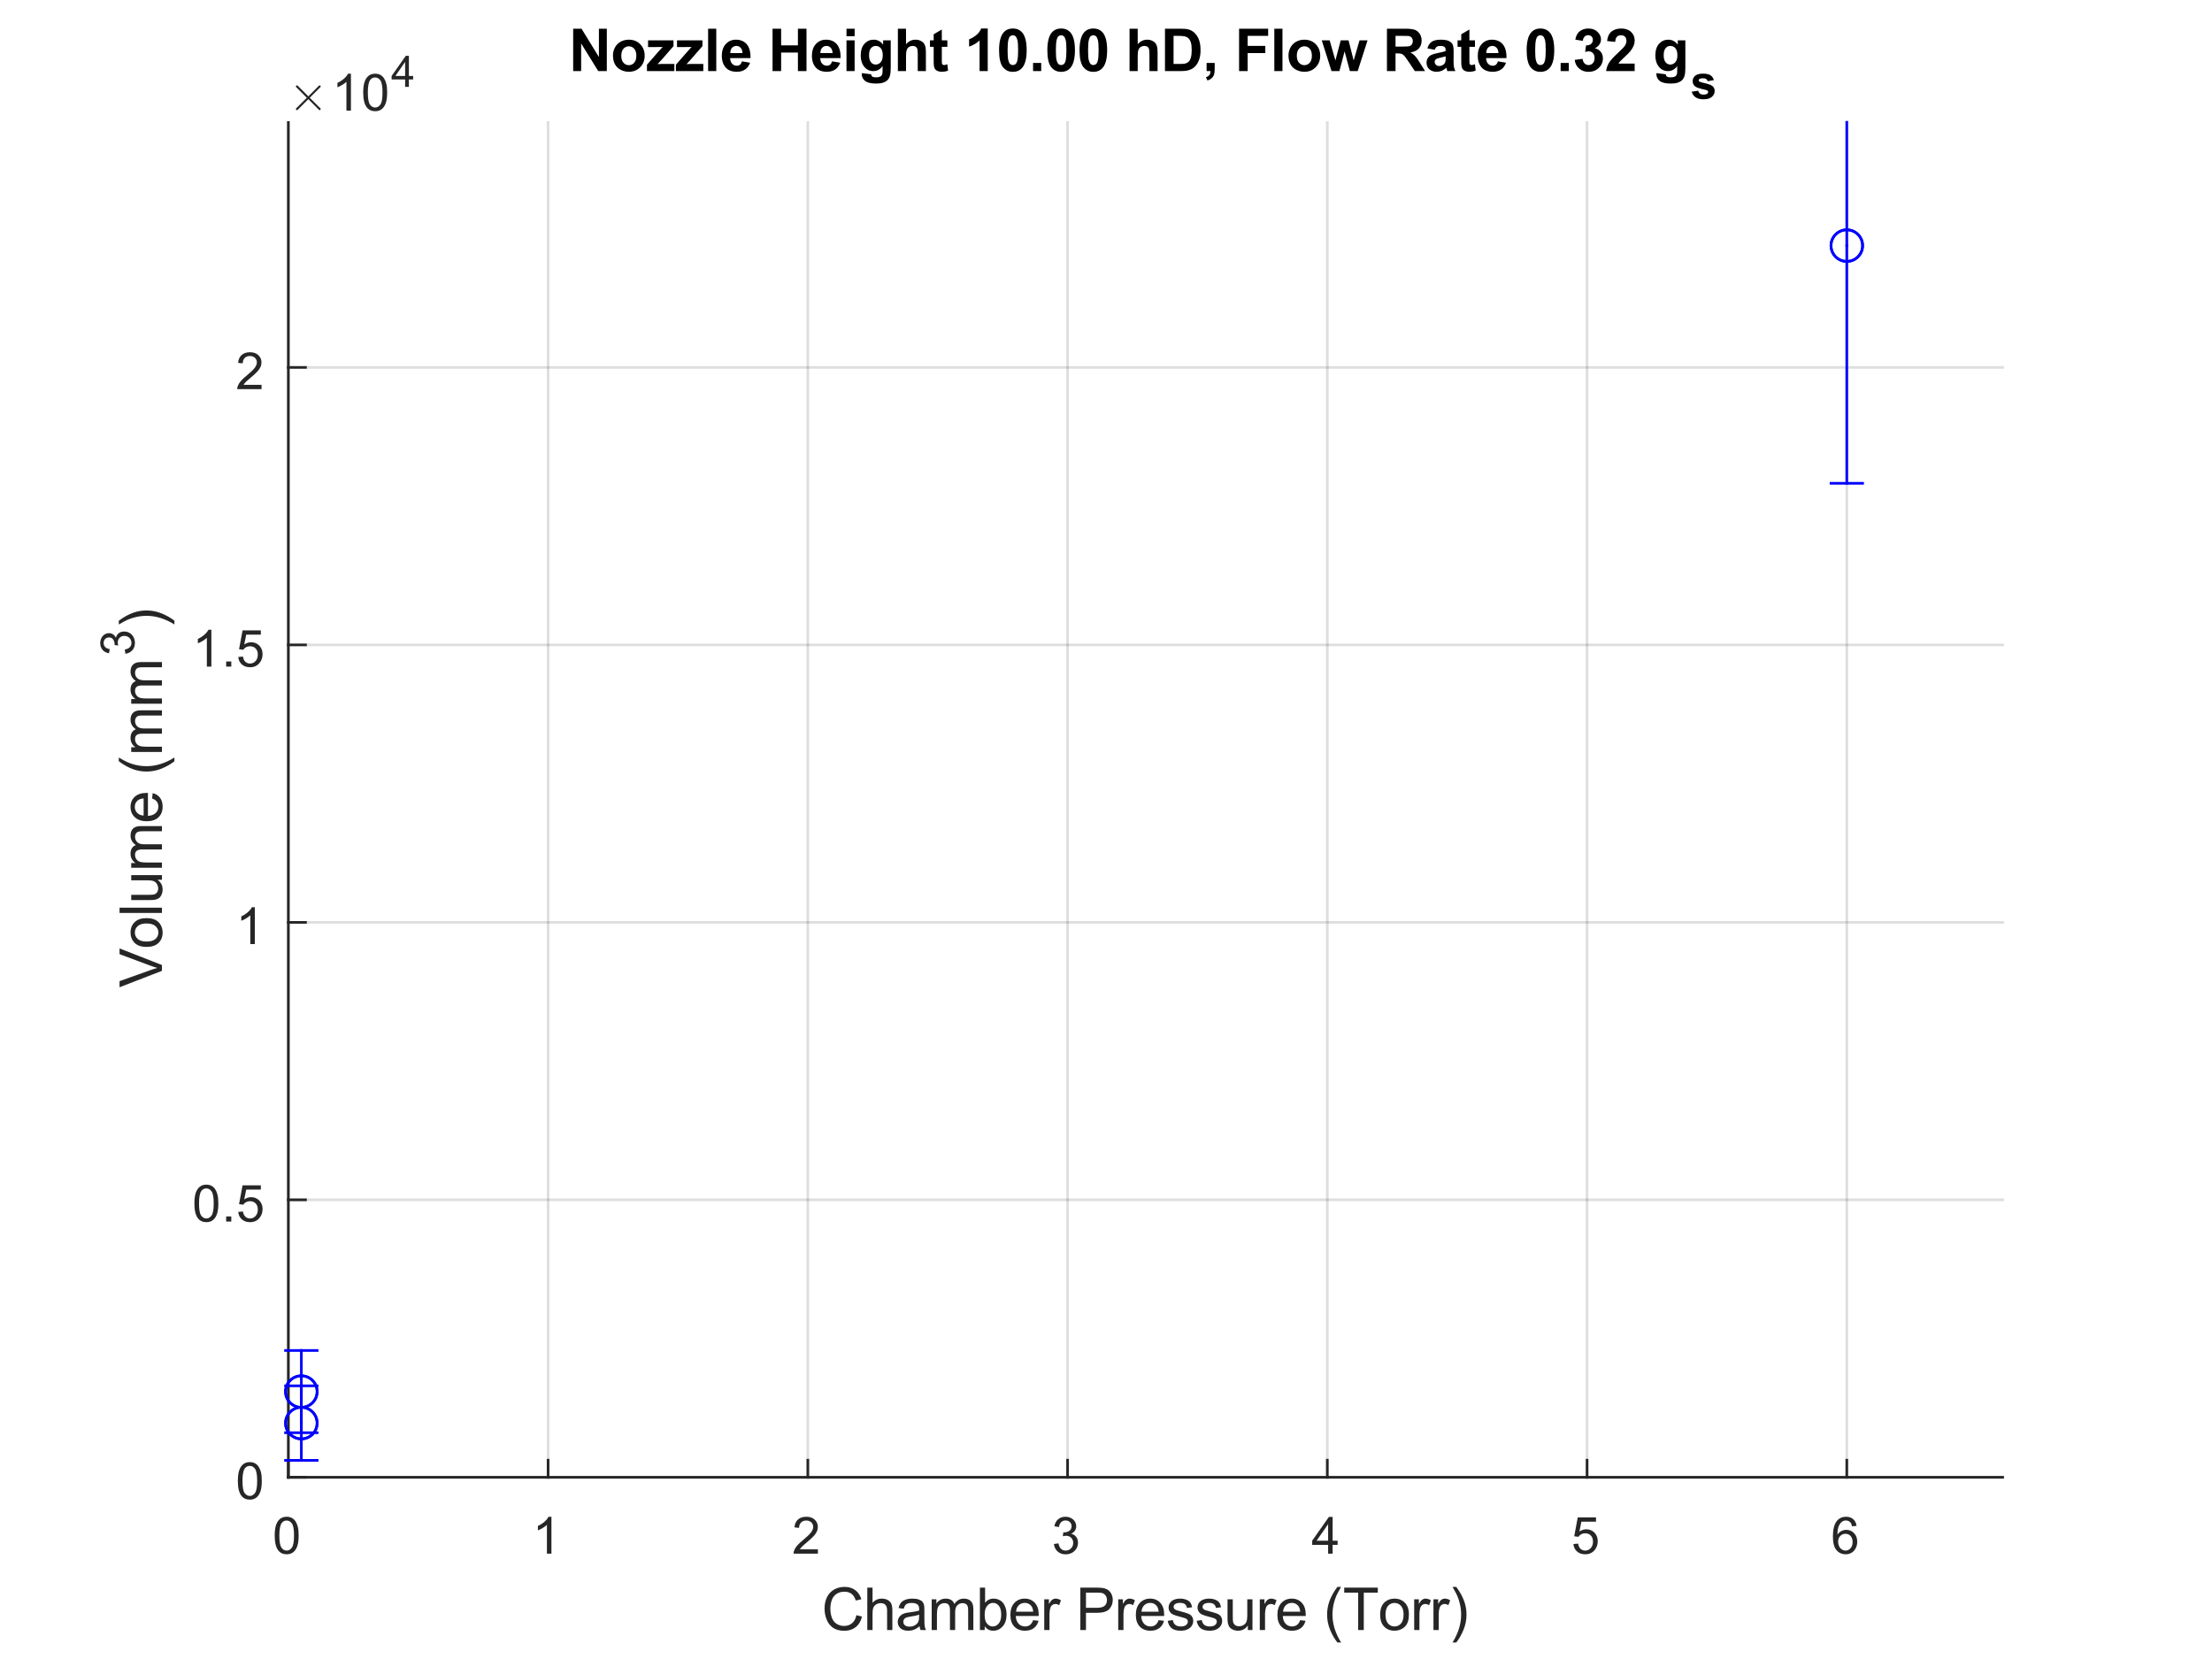 <?xml version="1.0"?>
<!DOCTYPE svg PUBLIC '-//W3C//DTD SVG 1.0//EN'
          'http://www.w3.org/TR/2001/REC-SVG-20010904/DTD/svg10.dtd'>
<svg xmlns:xlink="http://www.w3.org/1999/xlink" style="fill-opacity:1; color-rendering:auto; color-interpolation:auto; text-rendering:auto; stroke:black; stroke-linecap:square; stroke-miterlimit:10; shape-rendering:auto; stroke-opacity:1; fill:black; stroke-dasharray:none; font-weight:normal; stroke-width:1; font-family:'Dialog'; font-style:normal; stroke-linejoin:miter; font-size:12px; stroke-dashoffset:0; image-rendering:auto;" width="560" height="420" xmlns="http://www.w3.org/2000/svg"
><rect width="100%" height="100%" fill="#808080" stroke="none"/><!--Generated by the Batik Graphics2D SVG Generator--><defs id="genericDefs"
  /><g
  ><defs id="defs1"
    ><clipPath clipPathUnits="userSpaceOnUse" id="clipPath1"
      ><path d="M0 0 L560 0 L560 420 L0 420 L0 0 Z"
      /></clipPath
    ></defs
    ><g style="fill:white; stroke:white;"
    ><rect x="0" y="0" width="560" style="clip-path:url(#clipPath1); stroke:none;" height="420"
    /></g
    ><g style="fill:white; text-rendering:optimizeSpeed; color-rendering:optimizeSpeed; image-rendering:optimizeSpeed; shape-rendering:crispEdges; stroke:white; color-interpolation:sRGB;"
    ><rect x="0" width="560" height="420" y="0" style="stroke:none;"
      /><path style="stroke:none;" d="M73 374 L507 374 L507 31 L73 31 Z"
    /></g
    ><g style="stroke-linecap:butt; fill-opacity:0.149; fill:rgb(38,38,38); text-rendering:geometricPrecision; image-rendering:optimizeQuality; color-rendering:optimizeQuality; stroke-linejoin:round; stroke:rgb(38,38,38); color-interpolation:linearRGB; stroke-width:0.667; stroke-opacity:0.149;"
    ><line y2="31" style="fill:none;" x1="73" x2="73" y1="374"
      /><line y2="31" style="fill:none;" x1="138.758" x2="138.758" y1="374"
      /><line y2="31" style="fill:none;" x1="204.515" x2="204.515" y1="374"
      /><line y2="31" style="fill:none;" x1="270.273" x2="270.273" y1="374"
      /><line y2="31" style="fill:none;" x1="336.03" x2="336.03" y1="374"
      /><line y2="31" style="fill:none;" x1="401.788" x2="401.788" y1="374"
      /><line y2="31" style="fill:none;" x1="467.545" x2="467.545" y1="374"
      /><line y2="374" style="fill:none;" x1="507" x2="73" y1="374"
      /><line y2="303.755" style="fill:none;" x1="507" x2="73" y1="303.755"
      /><line y2="233.511" style="fill:none;" x1="507" x2="73" y1="233.511"
      /><line y2="163.266" style="fill:none;" x1="507" x2="73" y1="163.266"
      /><line y2="93.021" style="fill:none;" x1="507" x2="73" y1="93.021"
      /><line x1="73" x2="507" y1="374" style="stroke-linecap:square; fill-opacity:1; fill:none; stroke-opacity:1;" y2="374"
      /><line x1="73" x2="73" y1="374" style="stroke-linecap:square; fill-opacity:1; fill:none; stroke-opacity:1;" y2="369.66"
      /><line x1="138.758" x2="138.758" y1="374" style="stroke-linecap:square; fill-opacity:1; fill:none; stroke-opacity:1;" y2="369.66"
      /><line x1="204.515" x2="204.515" y1="374" style="stroke-linecap:square; fill-opacity:1; fill:none; stroke-opacity:1;" y2="369.66"
      /><line x1="270.273" x2="270.273" y1="374" style="stroke-linecap:square; fill-opacity:1; fill:none; stroke-opacity:1;" y2="369.66"
      /><line x1="336.03" x2="336.03" y1="374" style="stroke-linecap:square; fill-opacity:1; fill:none; stroke-opacity:1;" y2="369.66"
      /><line x1="401.788" x2="401.788" y1="374" style="stroke-linecap:square; fill-opacity:1; fill:none; stroke-opacity:1;" y2="369.66"
      /><line x1="467.545" x2="467.545" y1="374" style="stroke-linecap:square; fill-opacity:1; fill:none; stroke-opacity:1;" y2="369.66"
    /></g
    ><g transform="translate(73,379.333)" style="font-size:13.333px; fill:rgb(38,38,38); text-rendering:geometricPrecision; color-rendering:optimizeQuality; image-rendering:optimizeQuality; stroke:rgb(38,38,38); color-interpolation:linearRGB;"
    ><path style="stroke:none;" d="M-3.453 9.406 Q-3.453 7.766 -3.117 6.758 Q-2.781 5.75 -2.109 5.203 Q-1.438 4.656 -0.422 4.656 Q0.328 4.656 0.891 4.961 Q1.453 5.266 1.82 5.828 Q2.188 6.391 2.398 7.211 Q2.609 8.031 2.609 9.406 Q2.609 11.047 2.273 12.055 Q1.938 13.062 1.266 13.609 Q0.594 14.156 -0.422 14.156 Q-1.766 14.156 -2.547 13.188 Q-3.453 12.031 -3.453 9.406 ZM-2.281 9.406 Q-2.281 11.703 -1.75 12.461 Q-1.219 13.219 -0.422 13.219 Q0.359 13.219 0.898 12.461 Q1.438 11.703 1.438 9.406 Q1.438 7.109 0.898 6.359 Q0.359 5.609 -0.438 5.609 Q-1.219 5.609 -1.703 6.266 Q-2.281 7.125 -2.281 9.406 Z"
    /></g
    ><g transform="translate(138.758,379.333)" style="font-size:13.333px; fill:rgb(38,38,38); text-rendering:geometricPrecision; color-rendering:optimizeQuality; image-rendering:optimizeQuality; stroke:rgb(38,38,38); color-interpolation:linearRGB;"
    ><path style="stroke:none;" d="M0.844 14 L-0.297 14 L-0.297 6.719 Q-0.719 7.109 -1.383 7.508 Q-2.047 7.906 -2.578 8.094 L-2.578 6.984 Q-1.625 6.547 -0.906 5.906 Q-0.188 5.266 0.109 4.656 L0.844 4.656 L0.844 14 Z"
    /></g
    ><g transform="translate(204.515,379.333)" style="font-size:13.333px; fill:rgb(38,38,38); text-rendering:geometricPrecision; color-rendering:optimizeQuality; image-rendering:optimizeQuality; stroke:rgb(38,38,38); color-interpolation:linearRGB;"
    ><path style="stroke:none;" d="M2.547 12.906 L2.547 14 L-3.609 14 Q-3.625 13.594 -3.469 13.203 Q-3.234 12.578 -2.719 11.969 Q-2.203 11.359 -1.219 10.562 Q0.297 9.312 0.828 8.586 Q1.359 7.859 1.359 7.219 Q1.359 6.531 0.875 6.07 Q0.391 5.609 -0.391 5.609 Q-1.219 5.609 -1.711 6.102 Q-2.203 6.594 -2.219 7.469 L-3.391 7.344 Q-3.266 6.031 -2.484 5.344 Q-1.703 4.656 -0.375 4.656 Q0.969 4.656 1.75 5.398 Q2.531 6.141 2.531 7.234 Q2.531 7.797 2.305 8.336 Q2.078 8.875 1.547 9.477 Q1.016 10.078 -0.219 11.109 Q-1.25 11.969 -1.539 12.281 Q-1.828 12.594 -2.016 12.906 L2.547 12.906 Z"
    /></g
    ><g transform="translate(270.273,379.333)" style="font-size:13.333px; fill:rgb(38,38,38); text-rendering:geometricPrecision; color-rendering:optimizeQuality; image-rendering:optimizeQuality; stroke:rgb(38,38,38); color-interpolation:linearRGB;"
    ><path style="stroke:none;" d="M-3.453 11.547 L-2.312 11.391 Q-2.109 12.359 -1.641 12.789 Q-1.172 13.219 -0.484 13.219 Q0.312 13.219 0.867 12.664 Q1.422 12.109 1.422 11.281 Q1.422 10.484 0.914 9.977 Q0.406 9.469 -0.391 9.469 Q-0.719 9.469 -1.203 9.594 L-1.078 8.594 Q-0.953 8.609 -0.891 8.609 Q-0.156 8.609 0.43 8.227 Q1.016 7.844 1.016 7.047 Q1.016 6.422 0.586 6.008 Q0.156 5.594 -0.516 5.594 Q-1.188 5.594 -1.625 6.016 Q-2.062 6.438 -2.203 7.266 L-3.344 7.062 Q-3.125 5.922 -2.383 5.289 Q-1.641 4.656 -0.547 4.656 Q0.219 4.656 0.859 4.984 Q1.5 5.312 1.844 5.875 Q2.188 6.438 2.188 7.078 Q2.188 7.672 1.859 8.172 Q1.531 8.672 0.906 8.953 Q1.719 9.156 2.18 9.75 Q2.641 10.344 2.641 11.25 Q2.641 12.469 1.75 13.32 Q0.859 14.172 -0.5 14.172 Q-1.719 14.172 -2.531 13.438 Q-3.344 12.703 -3.453 11.547 Z"
    /></g
    ><g transform="translate(336.03,379.333)" style="font-size:13.333px; fill:rgb(38,38,38); text-rendering:geometricPrecision; color-rendering:optimizeQuality; image-rendering:optimizeQuality; stroke:rgb(38,38,38); color-interpolation:linearRGB;"
    ><path style="stroke:none;" d="M0.203 14 L0.203 11.766 L-3.828 11.766 L-3.828 10.719 L0.406 4.688 L1.344 4.688 L1.344 10.719 L2.609 10.719 L2.609 11.766 L1.344 11.766 L1.344 14 L0.203 14 ZM0.203 10.719 L0.203 6.531 L-2.719 10.719 L0.203 10.719 Z"
    /></g
    ><g transform="translate(401.788,379.333)" style="font-size:13.333px; fill:rgb(38,38,38); text-rendering:geometricPrecision; color-rendering:optimizeQuality; image-rendering:optimizeQuality; stroke:rgb(38,38,38); color-interpolation:linearRGB;"
    ><path style="stroke:none;" d="M-3.453 11.562 L-2.266 11.453 Q-2.125 12.344 -1.641 12.781 Q-1.156 13.219 -0.469 13.219 Q0.359 13.219 0.93 12.594 Q1.5 11.969 1.5 10.953 Q1.5 9.969 0.953 9.406 Q0.406 8.844 -0.484 8.844 Q-1.047 8.844 -1.492 9.094 Q-1.938 9.344 -2.188 9.734 L-3.25 9.594 L-2.359 4.828 L2.266 4.828 L2.266 5.906 L-1.438 5.906 L-1.938 8.406 Q-1.109 7.828 -0.188 7.828 Q1.031 7.828 1.867 8.672 Q2.703 9.516 2.703 10.844 Q2.703 12.109 1.969 13.031 Q1.078 14.156 -0.469 14.156 Q-1.734 14.156 -2.539 13.445 Q-3.344 12.734 -3.453 11.562 Z"
    /></g
    ><g transform="translate(467.545,379.333)" style="font-size:13.333px; fill:rgb(38,38,38); text-rendering:geometricPrecision; color-rendering:optimizeQuality; image-rendering:optimizeQuality; stroke:rgb(38,38,38); color-interpolation:linearRGB;"
    ><path style="stroke:none;" d="M2.469 6.969 L1.328 7.062 Q1.188 6.391 0.906 6.078 Q0.438 5.594 -0.234 5.594 Q-0.781 5.594 -1.203 5.906 Q-1.734 6.297 -2.047 7.047 Q-2.359 7.797 -2.375 9.203 Q-1.969 8.578 -1.367 8.273 Q-0.766 7.969 -0.109 7.969 Q1.031 7.969 1.836 8.805 Q2.641 9.641 2.641 10.984 Q2.641 11.859 2.258 12.609 Q1.875 13.359 1.219 13.758 Q0.562 14.156 -0.281 14.156 Q-1.703 14.156 -2.609 13.109 Q-3.516 12.062 -3.516 9.641 Q-3.516 6.953 -2.516 5.719 Q-1.641 4.656 -0.172 4.656 Q0.922 4.656 1.625 5.273 Q2.328 5.891 2.469 6.969 ZM-2.203 10.984 Q-2.203 11.578 -1.953 12.117 Q-1.703 12.656 -1.25 12.938 Q-0.797 13.219 -0.297 13.219 Q0.422 13.219 0.945 12.633 Q1.469 12.047 1.469 11.047 Q1.469 10.078 0.953 9.523 Q0.438 8.969 -0.344 8.969 Q-1.125 8.969 -1.664 9.523 Q-2.203 10.078 -2.203 10.984 Z"
    /></g
    ><g transform="translate(290,397.667)" style="font-size:14.667px; fill:rgb(38,38,38); text-rendering:geometricPrecision; color-rendering:optimizeQuality; image-rendering:optimizeQuality; stroke:rgb(38,38,38); color-interpolation:linearRGB;"
    ><path style="stroke:none;" d="M-73.188 11.234 L-71.766 11.594 Q-72.203 13.344 -73.367 14.266 Q-74.531 15.188 -76.203 15.188 Q-77.938 15.188 -79.031 14.477 Q-80.125 13.766 -80.688 12.43 Q-81.25 11.094 -81.25 9.547 Q-81.25 7.875 -80.609 6.625 Q-79.969 5.375 -78.789 4.727 Q-77.609 4.078 -76.188 4.078 Q-74.578 4.078 -73.477 4.898 Q-72.375 5.719 -71.938 7.203 L-73.344 7.531 Q-73.719 6.359 -74.43 5.828 Q-75.141 5.297 -76.219 5.297 Q-77.453 5.297 -78.281 5.891 Q-79.109 6.484 -79.445 7.484 Q-79.781 8.484 -79.781 9.547 Q-79.781 10.906 -79.383 11.93 Q-78.984 12.953 -78.148 13.461 Q-77.312 13.969 -76.328 13.969 Q-75.125 13.969 -74.297 13.281 Q-73.469 12.594 -73.188 11.234 ZM-70.431 15 L-70.431 4.266 L-69.103 4.266 L-69.103 8.109 Q-68.181 7.047 -66.775 7.047 Q-65.916 7.047 -65.275 7.391 Q-64.635 7.734 -64.361 8.328 Q-64.088 8.922 -64.088 10.078 L-64.088 15 L-65.416 15 L-65.416 10.078 Q-65.416 9.078 -65.838 8.633 Q-66.26 8.188 -67.056 8.188 Q-67.635 8.188 -68.15 8.484 Q-68.666 8.781 -68.885 9.305 Q-69.103 9.828 -69.103 10.75 L-69.103 15 L-70.431 15 ZM-57.202 14.047 Q-57.937 14.656 -58.608 14.914 Q-59.28 15.172 -60.062 15.172 Q-61.343 15.172 -62.03 14.547 Q-62.718 13.922 -62.718 12.953 Q-62.718 12.375 -62.46 11.906 Q-62.202 11.438 -61.78 11.148 Q-61.358 10.859 -60.827 10.719 Q-60.452 10.609 -59.655 10.516 Q-58.062 10.328 -57.312 10.062 Q-57.296 9.797 -57.296 9.719 Q-57.296 8.906 -57.671 8.578 Q-58.187 8.141 -59.171 8.141 Q-60.108 8.141 -60.554 8.461 Q-60.999 8.781 -61.202 9.609 L-62.499 9.438 Q-62.327 8.609 -61.921 8.102 Q-61.515 7.594 -60.749 7.32 Q-59.983 7.047 -58.983 7.047 Q-57.983 7.047 -57.366 7.281 Q-56.749 7.516 -56.452 7.867 Q-56.155 8.219 -56.046 8.766 Q-55.983 9.109 -55.983 9.984 L-55.983 11.734 Q-55.983 13.578 -55.897 14.062 Q-55.812 14.547 -55.562 15 L-56.937 15 Q-57.14 14.594 -57.202 14.047 ZM-57.312 11.094 Q-58.03 11.391 -59.468 11.594 Q-60.28 11.719 -60.616 11.859 Q-60.952 12 -61.132 12.281 Q-61.312 12.562 -61.312 12.906 Q-61.312 13.438 -60.913 13.789 Q-60.515 14.141 -59.749 14.141 Q-58.983 14.141 -58.39 13.805 Q-57.796 13.469 -57.515 12.891 Q-57.312 12.453 -57.312 11.578 L-57.312 11.094 ZM-54.129 15 L-54.129 7.219 L-52.942 7.219 L-52.942 8.312 Q-52.582 7.734 -51.973 7.391 Q-51.364 7.047 -50.582 7.047 Q-49.723 7.047 -49.168 7.406 Q-48.614 7.766 -48.395 8.406 Q-47.473 7.047 -45.989 7.047 Q-44.832 7.047 -44.207 7.688 Q-43.582 8.328 -43.582 9.656 L-43.582 15 L-44.895 15 L-44.895 10.094 Q-44.895 9.312 -45.02 8.961 Q-45.145 8.609 -45.489 8.398 Q-45.832 8.188 -46.285 8.188 Q-47.098 8.188 -47.645 8.734 Q-48.192 9.281 -48.192 10.484 L-48.192 15 L-49.504 15 L-49.504 9.953 Q-49.504 9.062 -49.824 8.625 Q-50.145 8.188 -50.879 8.188 Q-51.442 8.188 -51.91 8.484 Q-52.379 8.781 -52.59 9.344 Q-52.801 9.906 -52.801 10.969 L-52.801 15 L-54.129 15 ZM-40.702 15 L-41.92 15 L-41.92 4.266 L-40.608 4.266 L-40.608 8.094 Q-39.764 7.047 -38.467 7.047 Q-37.748 7.047 -37.108 7.336 Q-36.467 7.625 -36.053 8.148 Q-35.639 8.672 -35.405 9.414 Q-35.17 10.156 -35.17 11 Q-35.17 13 -36.163 14.086 Q-37.155 15.172 -38.545 15.172 Q-39.92 15.172 -40.702 14.031 L-40.702 15 ZM-40.717 11.047 Q-40.717 12.453 -40.327 13.078 Q-39.717 14.094 -38.655 14.094 Q-37.78 14.094 -37.155 13.344 Q-36.53 12.594 -36.53 11.109 Q-36.53 9.578 -37.131 8.852 Q-37.733 8.125 -38.592 8.125 Q-39.452 8.125 -40.084 8.875 Q-40.717 9.625 -40.717 11.047 ZM-28.441 12.5 L-27.082 12.656 Q-27.394 13.859 -28.269 14.516 Q-29.144 15.172 -30.504 15.172 Q-32.207 15.172 -33.207 14.125 Q-34.207 13.078 -34.207 11.172 Q-34.207 9.219 -33.191 8.133 Q-32.175 7.047 -30.566 7.047 Q-29.004 7.047 -28.019 8.109 Q-27.035 9.172 -27.035 11.094 Q-27.035 11.219 -27.035 11.453 L-32.847 11.453 Q-32.769 12.734 -32.121 13.414 Q-31.472 14.094 -30.488 14.094 Q-29.769 14.094 -29.254 13.711 Q-28.738 13.328 -28.441 12.5 ZM-32.769 10.359 L-28.425 10.359 Q-28.519 9.375 -28.925 8.891 Q-29.55 8.125 -30.55 8.125 Q-31.472 8.125 -32.09 8.734 Q-32.707 9.344 -32.769 10.359 ZM-25.634 15 L-25.634 7.219 L-24.446 7.219 L-24.446 8.406 Q-23.993 7.578 -23.602 7.312 Q-23.212 7.047 -22.759 7.047 Q-22.087 7.047 -21.399 7.469 L-21.852 8.688 Q-22.337 8.406 -22.821 8.406 Q-23.259 8.406 -23.602 8.664 Q-23.946 8.922 -24.087 9.391 Q-24.306 10.094 -24.306 10.922 L-24.306 15 L-25.634 15 ZM-16.494 15 L-16.494 4.266 L-12.447 4.266 Q-11.369 4.266 -10.806 4.359 Q-10.025 4.5 -9.486 4.867 Q-8.947 5.234 -8.619 5.898 Q-8.29 6.562 -8.29 7.375 Q-8.29 8.734 -9.165 9.688 Q-10.04 10.641 -12.322 10.641 L-15.072 10.641 L-15.072 15 L-16.494 15 ZM-15.072 9.375 L-12.29 9.375 Q-10.915 9.375 -10.337 8.859 Q-9.759 8.344 -9.759 7.406 Q-9.759 6.734 -10.103 6.258 Q-10.447 5.781 -10.994 5.625 Q-11.353 5.531 -12.322 5.531 L-15.072 5.531 L-15.072 9.375 ZM-6.905 15 L-6.905 7.219 L-5.718 7.219 L-5.718 8.406 Q-5.265 7.578 -4.874 7.312 Q-4.484 7.047 -4.03 7.047 Q-3.359 7.047 -2.671 7.469 L-3.124 8.688 Q-3.609 8.406 -4.093 8.406 Q-4.53 8.406 -4.874 8.664 Q-5.218 8.922 -5.359 9.391 Q-5.577 10.094 -5.577 10.922 L-5.577 15 L-6.905 15 ZM3.319 12.5 L4.678 12.656 Q4.366 13.859 3.491 14.516 Q2.616 15.172 1.256 15.172 Q-0.447 15.172 -1.447 14.125 Q-2.447 13.078 -2.447 11.172 Q-2.447 9.219 -1.431 8.133 Q-0.415 7.047 1.194 7.047 Q2.756 7.047 3.741 8.109 Q4.725 9.172 4.725 11.094 Q4.725 11.219 4.725 11.453 L-1.087 11.453 Q-1.009 12.734 -0.361 13.414 Q0.288 14.094 1.272 14.094 Q1.991 14.094 2.506 13.711 Q3.022 13.328 3.319 12.5 ZM-1.009 10.359 L3.334 10.359 Q3.241 9.375 2.834 8.891 Q2.209 8.125 1.21 8.125 Q0.288 8.125 -0.33 8.734 Q-0.947 9.344 -1.009 10.359 ZM5.626 12.672 L6.923 12.469 Q7.032 13.25 7.532 13.672 Q8.033 14.094 8.939 14.094 Q9.845 14.094 10.283 13.727 Q10.72 13.359 10.72 12.859 Q10.72 12.406 10.329 12.156 Q10.064 11.969 8.986 11.703 Q7.532 11.344 6.978 11.07 Q6.423 10.797 6.134 10.328 Q5.845 9.859 5.845 9.281 Q5.845 8.766 6.079 8.32 Q6.314 7.875 6.72 7.594 Q7.032 7.359 7.564 7.203 Q8.095 7.047 8.704 7.047 Q9.611 7.047 10.306 7.312 Q11.001 7.578 11.329 8.023 Q11.658 8.469 11.783 9.234 L10.501 9.406 Q10.408 8.797 9.986 8.461 Q9.564 8.125 8.798 8.125 Q7.892 8.125 7.501 8.43 Q7.111 8.734 7.111 9.141 Q7.111 9.391 7.267 9.594 Q7.439 9.812 7.782 9.953 Q7.97 10.016 8.939 10.281 Q10.345 10.656 10.9 10.891 Q11.454 11.125 11.767 11.586 Q12.079 12.047 12.079 12.719 Q12.079 13.375 11.697 13.953 Q11.314 14.531 10.587 14.852 Q9.861 15.172 8.939 15.172 Q7.423 15.172 6.634 14.547 Q5.845 13.922 5.626 12.672 ZM12.954 12.672 L14.251 12.469 Q14.361 13.25 14.861 13.672 Q15.361 14.094 16.267 14.094 Q17.173 14.094 17.611 13.727 Q18.048 13.359 18.048 12.859 Q18.048 12.406 17.657 12.156 Q17.392 11.969 16.314 11.703 Q14.861 11.344 14.306 11.07 Q13.751 10.797 13.462 10.328 Q13.173 9.859 13.173 9.281 Q13.173 8.766 13.408 8.32 Q13.642 7.875 14.048 7.594 Q14.361 7.359 14.892 7.203 Q15.423 7.047 16.032 7.047 Q16.939 7.047 17.634 7.312 Q18.329 7.578 18.657 8.023 Q18.986 8.469 19.111 9.234 L17.829 9.406 Q17.736 8.797 17.314 8.461 Q16.892 8.125 16.126 8.125 Q15.22 8.125 14.829 8.43 Q14.439 8.734 14.439 9.141 Q14.439 9.391 14.595 9.594 Q14.767 9.812 15.111 9.953 Q15.298 10.016 16.267 10.281 Q17.673 10.656 18.228 10.891 Q18.782 11.125 19.095 11.586 Q19.407 12.047 19.407 12.719 Q19.407 13.375 19.025 13.953 Q18.642 14.531 17.915 14.852 Q17.189 15.172 16.267 15.172 Q14.751 15.172 13.962 14.547 Q13.173 13.922 12.954 12.672 ZM25.907 15 L25.907 13.859 Q24.986 15.172 23.439 15.172 Q22.751 15.172 22.15 14.906 Q21.548 14.641 21.259 14.242 Q20.97 13.844 20.861 13.266 Q20.767 12.891 20.767 12.047 L20.767 7.219 L22.095 7.219 L22.095 11.531 Q22.095 12.562 22.173 12.922 Q22.298 13.453 22.697 13.75 Q23.095 14.047 23.689 14.047 Q24.282 14.047 24.806 13.742 Q25.329 13.438 25.548 12.914 Q25.767 12.391 25.767 11.391 L25.767 7.219 L27.079 7.219 L27.079 15 L25.907 15 ZM28.934 15 L28.934 7.219 L30.121 7.219 L30.121 8.406 Q30.574 7.578 30.965 7.312 Q31.355 7.047 31.809 7.047 Q32.48 7.047 33.168 7.469 L32.715 8.688 Q32.23 8.406 31.746 8.406 Q31.309 8.406 30.965 8.664 Q30.621 8.922 30.48 9.391 Q30.262 10.094 30.262 10.922 L30.262 15 L28.934 15 ZM39.158 12.5 L40.517 12.656 Q40.205 13.859 39.33 14.516 Q38.455 15.172 37.096 15.172 Q35.392 15.172 34.392 14.125 Q33.392 13.078 33.392 11.172 Q33.392 9.219 34.408 8.133 Q35.424 7.047 37.033 7.047 Q38.596 7.047 39.58 8.109 Q40.564 9.172 40.564 11.094 Q40.564 11.219 40.564 11.453 L34.752 11.453 Q34.83 12.734 35.478 13.414 Q36.127 14.094 37.111 14.094 Q37.83 14.094 38.346 13.711 Q38.861 13.328 39.158 12.5 ZM34.83 10.359 L39.174 10.359 Q39.08 9.375 38.674 8.891 Q38.049 8.125 37.049 8.125 Q36.127 8.125 35.51 8.734 Q34.892 9.344 34.83 10.359 ZM48.584 18.156 Q47.49 16.781 46.733 14.938 Q45.975 13.094 45.975 11.109 Q45.975 9.375 46.537 7.766 Q47.194 5.922 48.584 4.078 L49.522 4.078 Q48.631 5.609 48.35 6.25 Q47.897 7.266 47.647 8.359 Q47.334 9.734 47.334 11.125 Q47.334 14.641 49.522 18.156 L48.584 18.156 ZM53.84 15 L53.84 5.531 L50.309 5.531 L50.309 4.266 L58.809 4.266 L58.809 5.531 L55.262 5.531 L55.262 15 L53.84 15 ZM59.402 11.109 Q59.402 8.953 60.605 7.906 Q61.605 7.047 63.042 7.047 Q64.652 7.047 65.667 8.094 Q66.683 9.141 66.683 11 Q66.683 12.5 66.238 13.359 Q65.792 14.219 64.925 14.695 Q64.058 15.172 63.042 15.172 Q61.417 15.172 60.41 14.125 Q59.402 13.078 59.402 11.109 ZM60.761 11.109 Q60.761 12.609 61.41 13.352 Q62.058 14.094 63.042 14.094 Q64.027 14.094 64.683 13.344 Q65.339 12.594 65.339 11.062 Q65.339 9.625 64.683 8.883 Q64.027 8.141 63.042 8.141 Q62.058 8.141 61.41 8.875 Q60.761 9.609 60.761 11.109 ZM68.022 15 L68.022 7.219 L69.209 7.219 L69.209 8.406 Q69.662 7.578 70.053 7.312 Q70.444 7.047 70.897 7.047 Q71.569 7.047 72.256 7.469 L71.803 8.688 Q71.319 8.406 70.834 8.406 Q70.397 8.406 70.053 8.664 Q69.709 8.922 69.569 9.391 Q69.35 10.094 69.35 10.922 L69.35 15 L68.022 15 ZM72.902 15 L72.902 7.219 L74.09 7.219 L74.09 8.406 Q74.543 7.578 74.934 7.312 Q75.324 7.047 75.777 7.047 Q76.449 7.047 77.137 7.469 L76.684 8.688 Q76.199 8.406 75.715 8.406 Q75.277 8.406 74.934 8.664 Q74.59 8.922 74.449 9.391 Q74.23 10.094 74.23 10.922 L74.23 15 L72.902 15 ZM78.674 18.156 L77.721 18.156 Q79.908 14.641 79.908 11.125 Q79.908 9.734 79.596 8.391 Q79.346 7.281 78.908 6.281 Q78.611 5.625 77.721 4.078 L78.674 4.078 Q80.049 5.922 80.705 7.766 Q81.267 9.375 81.267 11.109 Q81.267 13.094 80.51 14.938 Q79.752 16.781 78.674 18.156 Z"
    /></g
    ><g style="fill:rgb(38,38,38); text-rendering:geometricPrecision; image-rendering:optimizeQuality; color-rendering:optimizeQuality; stroke-linejoin:round; stroke:rgb(38,38,38); color-interpolation:linearRGB; stroke-width:0.667;"
    ><line y2="31" style="fill:none;" x1="73" x2="73" y1="374"
      /><line y2="374" style="fill:none;" x1="73" x2="77.34" y1="374"
      /><line y2="303.755" style="fill:none;" x1="73" x2="77.34" y1="303.755"
      /><line y2="233.511" style="fill:none;" x1="73" x2="77.34" y1="233.511"
      /><line y2="163.266" style="fill:none;" x1="73" x2="77.34" y1="163.266"
      /><line y2="93.021" style="fill:none;" x1="73" x2="77.34" y1="93.021"
    /></g
    ><g transform="translate(67.667,374)" style="font-size:13.333px; fill:rgb(38,38,38); text-rendering:geometricPrecision; color-rendering:optimizeQuality; image-rendering:optimizeQuality; stroke:rgb(38,38,38); color-interpolation:linearRGB;"
    ><path style="stroke:none;" d="M-7.453 0.906 Q-7.453 -0.734 -7.117 -1.742 Q-6.781 -2.75 -6.109 -3.297 Q-5.438 -3.844 -4.422 -3.844 Q-3.672 -3.844 -3.109 -3.539 Q-2.547 -3.234 -2.18 -2.672 Q-1.812 -2.109 -1.602 -1.289 Q-1.391 -0.469 -1.391 0.906 Q-1.391 2.547 -1.727 3.555 Q-2.062 4.562 -2.734 5.109 Q-3.406 5.656 -4.422 5.656 Q-5.766 5.656 -6.547 4.688 Q-7.453 3.531 -7.453 0.906 ZM-6.281 0.906 Q-6.281 3.203 -5.75 3.961 Q-5.219 4.719 -4.422 4.719 Q-3.641 4.719 -3.102 3.961 Q-2.562 3.203 -2.562 0.906 Q-2.562 -1.391 -3.102 -2.141 Q-3.641 -2.891 -4.438 -2.891 Q-5.219 -2.891 -5.703 -2.234 Q-6.281 -1.375 -6.281 0.906 Z"
    /></g
    ><g transform="translate(67.667,303.755)" style="font-size:13.333px; fill:rgb(38,38,38); text-rendering:geometricPrecision; color-rendering:optimizeQuality; image-rendering:optimizeQuality; stroke:rgb(38,38,38); color-interpolation:linearRGB;"
    ><path style="stroke:none;" d="M-18.453 0.906 Q-18.453 -0.734 -18.117 -1.742 Q-17.781 -2.75 -17.109 -3.297 Q-16.438 -3.844 -15.422 -3.844 Q-14.672 -3.844 -14.109 -3.539 Q-13.547 -3.234 -13.18 -2.672 Q-12.812 -2.109 -12.602 -1.289 Q-12.391 -0.469 -12.391 0.906 Q-12.391 2.547 -12.727 3.555 Q-13.062 4.562 -13.734 5.109 Q-14.406 5.656 -15.422 5.656 Q-16.766 5.656 -17.547 4.688 Q-18.453 3.531 -18.453 0.906 ZM-17.281 0.906 Q-17.281 3.203 -16.75 3.961 Q-16.219 4.719 -15.422 4.719 Q-14.641 4.719 -14.102 3.961 Q-13.562 3.203 -13.562 0.906 Q-13.562 -1.391 -14.102 -2.141 Q-14.641 -2.891 -15.438 -2.891 Q-16.219 -2.891 -16.703 -2.234 Q-17.281 -1.375 -17.281 0.906 ZM-10.409 5.5 L-10.409 4.203 L-9.112 4.203 L-9.112 5.5 L-10.409 5.5 ZM-7.351 3.062 L-6.163 2.953 Q-6.023 3.844 -5.538 4.281 Q-5.054 4.719 -4.366 4.719 Q-3.538 4.719 -2.968 4.094 Q-2.398 3.469 -2.398 2.453 Q-2.398 1.469 -2.945 0.906 Q-3.491 0.344 -4.382 0.344 Q-4.944 0.344 -5.39 0.594 Q-5.835 0.844 -6.085 1.234 L-7.148 1.094 L-6.257 -3.672 L-1.632 -3.672 L-1.632 -2.594 L-5.335 -2.594 L-5.835 -0.094 Q-5.007 -0.672 -4.085 -0.672 Q-2.866 -0.672 -2.03 0.172 Q-1.194 1.016 -1.194 2.344 Q-1.194 3.609 -1.929 4.531 Q-2.82 5.656 -4.366 5.656 Q-5.632 5.656 -6.437 4.945 Q-7.241 4.234 -7.351 3.062 Z"
    /></g
    ><g transform="translate(67.667,233.511)" style="font-size:13.333px; fill:rgb(38,38,38); text-rendering:geometricPrecision; color-rendering:optimizeQuality; image-rendering:optimizeQuality; stroke:rgb(38,38,38); color-interpolation:linearRGB;"
    ><path style="stroke:none;" d="M-3.156 5.5 L-4.297 5.5 L-4.297 -1.781 Q-4.719 -1.391 -5.383 -0.992 Q-6.047 -0.594 -6.578 -0.406 L-6.578 -1.516 Q-5.625 -1.953 -4.906 -2.594 Q-4.188 -3.234 -3.891 -3.844 L-3.156 -3.844 L-3.156 5.5 Z"
    /></g
    ><g transform="translate(67.667,163.266)" style="font-size:13.333px; fill:rgb(38,38,38); text-rendering:geometricPrecision; color-rendering:optimizeQuality; image-rendering:optimizeQuality; stroke:rgb(38,38,38); color-interpolation:linearRGB;"
    ><path style="stroke:none;" d="M-14.156 5.5 L-15.297 5.5 L-15.297 -1.781 Q-15.719 -1.391 -16.383 -0.992 Q-17.047 -0.594 -17.578 -0.406 L-17.578 -1.516 Q-16.625 -1.953 -15.906 -2.594 Q-15.188 -3.234 -14.891 -3.844 L-14.156 -3.844 L-14.156 5.5 ZM-10.409 5.5 L-10.409 4.203 L-9.112 4.203 L-9.112 5.5 L-10.409 5.5 ZM-7.351 3.062 L-6.163 2.953 Q-6.023 3.844 -5.538 4.281 Q-5.054 4.719 -4.366 4.719 Q-3.538 4.719 -2.968 4.094 Q-2.398 3.469 -2.398 2.453 Q-2.398 1.469 -2.945 0.906 Q-3.491 0.344 -4.382 0.344 Q-4.944 0.344 -5.39 0.594 Q-5.835 0.844 -6.085 1.234 L-7.148 1.094 L-6.257 -3.672 L-1.632 -3.672 L-1.632 -2.594 L-5.335 -2.594 L-5.835 -0.094 Q-5.007 -0.672 -4.085 -0.672 Q-2.866 -0.672 -2.03 0.172 Q-1.194 1.016 -1.194 2.344 Q-1.194 3.609 -1.929 4.531 Q-2.82 5.656 -4.366 5.656 Q-5.632 5.656 -6.437 4.945 Q-7.241 4.234 -7.351 3.062 Z"
    /></g
    ><g transform="translate(67.667,93.021)" style="font-size:13.333px; fill:rgb(38,38,38); text-rendering:geometricPrecision; color-rendering:optimizeQuality; image-rendering:optimizeQuality; stroke:rgb(38,38,38); color-interpolation:linearRGB;"
    ><path style="stroke:none;" d="M-1.453 4.406 L-1.453 5.5 L-7.609 5.5 Q-7.625 5.094 -7.469 4.703 Q-7.234 4.078 -6.719 3.469 Q-6.203 2.859 -5.219 2.062 Q-3.703 0.812 -3.172 0.086 Q-2.641 -0.641 -2.641 -1.281 Q-2.641 -1.969 -3.125 -2.43 Q-3.609 -2.891 -4.391 -2.891 Q-5.219 -2.891 -5.711 -2.398 Q-6.203 -1.906 -6.219 -1.031 L-7.391 -1.156 Q-7.266 -2.469 -6.484 -3.156 Q-5.703 -3.844 -4.375 -3.844 Q-3.031 -3.844 -2.25 -3.102 Q-1.469 -2.359 -1.469 -1.266 Q-1.469 -0.703 -1.695 -0.164 Q-1.922 0.375 -2.453 0.977 Q-2.984 1.578 -4.219 2.609 Q-5.25 3.469 -5.539 3.781 Q-5.828 4.094 -6.016 4.406 L-1.453 4.406 Z"
    /></g
    ><g transform="translate(41,250) rotate(-90)" style="font-size:14.667px; fill:rgb(38,38,38); text-rendering:geometricPrecision; color-rendering:optimizeQuality; image-rendering:optimizeQuality; stroke:rgb(38,38,38); color-interpolation:linearRGB;"
    ><path style="stroke:none;" d="M4.219 0 L0.062 -10.734 L1.609 -10.734 L4.391 -2.938 Q4.734 -2 4.953 -1.172 Q5.203 -2.062 5.531 -2.938 L8.438 -10.734 L9.891 -10.734 L5.688 0 L4.219 0 ZM10.276 -3.891 Q10.276 -6.047 11.479 -7.094 Q12.479 -7.953 13.916 -7.953 Q15.526 -7.953 16.541 -6.906 Q17.557 -5.859 17.557 -4 Q17.557 -2.5 17.111 -1.641 Q16.666 -0.781 15.799 -0.305 Q14.932 0.172 13.916 0.172 Q12.291 0.172 11.283 -0.875 Q10.276 -1.922 10.276 -3.891 ZM11.635 -3.891 Q11.635 -2.391 12.283 -1.648 Q12.932 -0.906 13.916 -0.906 Q14.901 -0.906 15.557 -1.656 Q16.213 -2.406 16.213 -3.938 Q16.213 -5.375 15.557 -6.117 Q14.901 -6.859 13.916 -6.859 Q12.932 -6.859 12.283 -6.125 Q11.635 -5.391 11.635 -3.891 ZM18.88 0 L18.88 -10.734 L20.208 -10.734 L20.208 0 L18.88 0 ZM27.277 0 L27.277 -1.141 Q26.355 0.172 24.808 0.172 Q24.12 0.172 23.519 -0.094 Q22.917 -0.359 22.628 -0.758 Q22.339 -1.156 22.23 -1.734 Q22.136 -2.109 22.136 -2.953 L22.136 -7.781 L23.464 -7.781 L23.464 -3.469 Q23.464 -2.438 23.542 -2.078 Q23.667 -1.547 24.066 -1.25 Q24.464 -0.953 25.058 -0.953 Q25.652 -0.953 26.175 -1.258 Q26.698 -1.562 26.917 -2.086 Q27.136 -2.609 27.136 -3.609 L27.136 -7.781 L28.448 -7.781 L28.448 0 L27.277 0 ZM30.318 0 L30.318 -7.781 L31.506 -7.781 L31.506 -6.688 Q31.865 -7.266 32.475 -7.609 Q33.084 -7.953 33.865 -7.953 Q34.725 -7.953 35.279 -7.594 Q35.834 -7.234 36.053 -6.594 Q36.975 -7.953 38.459 -7.953 Q39.615 -7.953 40.24 -7.312 Q40.865 -6.672 40.865 -5.344 L40.865 0 L39.553 0 L39.553 -4.906 Q39.553 -5.688 39.428 -6.039 Q39.303 -6.391 38.959 -6.602 Q38.615 -6.812 38.162 -6.812 Q37.35 -6.812 36.803 -6.266 Q36.256 -5.719 36.256 -4.516 L36.256 0 L34.943 0 L34.943 -5.047 Q34.943 -5.938 34.623 -6.375 Q34.303 -6.812 33.568 -6.812 Q33.006 -6.812 32.537 -6.516 Q32.068 -6.219 31.857 -5.656 Q31.646 -5.094 31.646 -4.031 L31.646 0 L30.318 0 ZM47.855 -2.5 L49.215 -2.344 Q48.902 -1.141 48.027 -0.484 Q47.152 0.172 45.793 0.172 Q44.09 0.172 43.09 -0.875 Q42.09 -1.922 42.09 -3.828 Q42.09 -5.781 43.105 -6.867 Q44.121 -7.953 45.73 -7.953 Q47.293 -7.953 48.277 -6.891 Q49.261 -5.828 49.261 -3.906 Q49.261 -3.781 49.261 -3.547 L43.449 -3.547 Q43.527 -2.266 44.176 -1.586 Q44.824 -0.906 45.808 -0.906 Q46.527 -0.906 47.043 -1.289 Q47.558 -1.672 47.855 -2.5 ZM43.527 -4.641 L47.871 -4.641 Q47.777 -5.625 47.371 -6.109 Q46.746 -6.875 45.746 -6.875 Q44.824 -6.875 44.207 -6.266 Q43.59 -5.656 43.527 -4.641 ZM57.281 3.156 Q56.188 1.781 55.43 -0.062 Q54.672 -1.906 54.672 -3.891 Q54.672 -5.625 55.235 -7.234 Q55.891 -9.078 57.281 -10.922 L58.219 -10.922 Q57.328 -9.391 57.047 -8.75 Q56.594 -7.734 56.344 -6.641 Q56.031 -5.266 56.031 -3.875 Q56.031 -0.359 58.219 3.156 L57.281 3.156 ZM59.631 0 L59.631 -7.781 L60.818 -7.781 L60.818 -6.688 Q61.178 -7.266 61.787 -7.609 Q62.397 -7.953 63.178 -7.953 Q64.037 -7.953 64.592 -7.594 Q65.147 -7.234 65.365 -6.594 Q66.287 -7.953 67.772 -7.953 Q68.928 -7.953 69.553 -7.312 Q70.178 -6.672 70.178 -5.344 L70.178 0 L68.865 0 L68.865 -4.906 Q68.865 -5.688 68.74 -6.039 Q68.615 -6.391 68.272 -6.602 Q67.928 -6.812 67.475 -6.812 Q66.662 -6.812 66.115 -6.266 Q65.568 -5.719 65.568 -4.516 L65.568 0 L64.256 0 L64.256 -5.047 Q64.256 -5.938 63.935 -6.375 Q63.615 -6.812 62.881 -6.812 Q62.318 -6.812 61.85 -6.516 Q61.381 -6.219 61.17 -5.656 Q60.959 -5.094 60.959 -4.031 L60.959 0 L59.631 0 ZM71.84 0 L71.84 -7.781 L73.027 -7.781 L73.027 -6.688 Q73.386 -7.266 73.996 -7.609 Q74.605 -7.953 75.386 -7.953 Q76.246 -7.953 76.801 -7.594 Q77.355 -7.234 77.574 -6.594 Q78.496 -7.953 79.98 -7.953 Q81.136 -7.953 81.761 -7.312 Q82.386 -6.672 82.386 -5.344 L82.386 0 L81.074 0 L81.074 -4.906 Q81.074 -5.688 80.949 -6.039 Q80.824 -6.391 80.48 -6.602 Q80.136 -6.812 79.683 -6.812 Q78.871 -6.812 78.324 -6.266 Q77.777 -5.719 77.777 -4.516 L77.777 0 L76.465 0 L76.465 -5.047 Q76.465 -5.938 76.144 -6.375 Q75.824 -6.812 75.09 -6.812 Q74.527 -6.812 74.058 -6.516 Q73.59 -6.219 73.379 -5.656 Q73.168 -5.094 73.168 -4.031 L73.168 0 L71.84 0 Z"
    /></g
    ><g transform="translate(34,166) rotate(-90)" style="font-size:11.733px; fill:rgb(38,38,38); text-rendering:geometricPrecision; color-rendering:optimizeQuality; image-rendering:optimizeQuality; stroke:rgb(38,38,38); color-interpolation:linearRGB;"
    ><path style="stroke:none;" d="M0.5 -2.266 L1.562 -2.406 Q1.734 -1.516 2.172 -1.117 Q2.609 -0.719 3.234 -0.719 Q3.984 -0.719 4.5 -1.234 Q5.016 -1.75 5.016 -2.516 Q5.016 -3.234 4.539 -3.711 Q4.062 -4.188 3.328 -4.188 Q3.031 -4.188 2.578 -4.062 L2.703 -5 Q2.812 -4.984 2.875 -4.984 Q3.547 -4.984 4.086 -5.336 Q4.625 -5.688 4.625 -6.422 Q4.625 -7 4.234 -7.383 Q3.844 -7.766 3.219 -7.766 Q2.609 -7.766 2.195 -7.375 Q1.781 -6.984 1.672 -6.219 L0.609 -6.406 Q0.797 -7.453 1.484 -8.039 Q2.172 -8.625 3.188 -8.625 Q3.891 -8.625 4.484 -8.32 Q5.078 -8.016 5.391 -7.5 Q5.703 -6.984 5.703 -6.391 Q5.703 -5.844 5.406 -5.383 Q5.109 -4.922 4.531 -4.656 Q5.281 -4.484 5.703 -3.93 Q6.125 -3.375 6.125 -2.531 Q6.125 -1.406 5.305 -0.625 Q4.484 0.156 3.234 0.156 Q2.109 0.156 1.359 -0.523 Q0.609 -1.203 0.5 -2.266 Z"
    /></g
    ><g transform="translate(41,159) rotate(-90)" style="font-size:14.667px; fill:rgb(38,38,38); text-rendering:geometricPrecision; color-rendering:optimizeQuality; image-rendering:optimizeQuality; stroke:rgb(38,38,38); color-interpolation:linearRGB;"
    ><path style="stroke:none;" d="M1.859 3.156 L0.906 3.156 Q3.094 -0.359 3.094 -3.875 Q3.094 -5.266 2.781 -6.609 Q2.531 -7.719 2.094 -8.719 Q1.797 -9.375 0.906 -10.922 L1.859 -10.922 Q3.234 -9.078 3.891 -7.234 Q4.453 -5.625 4.453 -3.891 Q4.453 -1.906 3.695 -0.062 Q2.938 1.781 1.859 3.156 Z"
    /></g
    ><g transform="translate(73,28)" style="font-size:13.333px; fill:rgb(38,38,38); text-rendering:geometricPrecision; image-rendering:optimizeQuality; color-rendering:optimizeQuality; font-family:'mwb_cmsy10'; stroke:rgb(38,38,38); color-interpolation:linearRGB;"
    ><path style="stroke:none;" d="M1.906 -0.375 Q1.906 -0.469 1.969 -0.562 L4.672 -3.25 L1.969 -5.953 Q1.906 -6.016 1.906 -6.125 Q1.906 -6.219 1.984 -6.305 Q2.062 -6.391 2.172 -6.391 Q2.266 -6.391 2.375 -6.297 L5.062 -3.609 L7.734 -6.297 Q7.844 -6.391 7.922 -6.391 Q8.031 -6.391 8.109 -6.312 Q8.188 -6.234 8.188 -6.125 Q8.188 -6.016 8.125 -5.953 L5.422 -3.25 L8.125 -0.562 Q8.188 -0.469 8.188 -0.375 Q8.188 -0.266 8.109 -0.188 Q8.031 -0.109 7.922 -0.109 Q7.828 -0.109 7.734 -0.203 L5.062 -2.891 L2.375 -0.203 Q2.266 -0.109 2.172 -0.109 Q2.062 -0.109 1.984 -0.195 Q1.906 -0.281 1.906 -0.375 Z"
    /></g
    ><g transform="translate(84,28)" style="font-size:13.333px; fill:rgb(38,38,38); text-rendering:geometricPrecision; color-rendering:optimizeQuality; image-rendering:optimizeQuality; stroke:rgb(38,38,38); color-interpolation:linearRGB;"
    ><path style="stroke:none;" d="M4.844 0 L3.703 0 L3.703 -7.281 Q3.281 -6.891 2.617 -6.492 Q1.953 -6.094 1.422 -5.906 L1.422 -7.016 Q2.375 -7.453 3.094 -8.094 Q3.812 -8.734 4.109 -9.344 L4.844 -9.344 L4.844 0 ZM7.951 -4.594 Q7.951 -6.234 8.287 -7.242 Q8.623 -8.25 9.294 -8.797 Q9.966 -9.344 10.982 -9.344 Q11.732 -9.344 12.294 -9.039 Q12.857 -8.734 13.224 -8.172 Q13.591 -7.609 13.802 -6.789 Q14.013 -5.969 14.013 -4.594 Q14.013 -2.953 13.677 -1.945 Q13.341 -0.938 12.669 -0.391 Q11.998 0.156 10.982 0.156 Q9.638 0.156 8.857 -0.812 Q7.951 -1.969 7.951 -4.594 ZM9.123 -4.594 Q9.123 -2.297 9.654 -1.539 Q10.185 -0.781 10.982 -0.781 Q11.763 -0.781 12.302 -1.539 Q12.841 -2.297 12.841 -4.594 Q12.841 -6.891 12.302 -7.641 Q11.763 -8.391 10.966 -8.391 Q10.185 -8.391 9.701 -7.734 Q9.123 -6.875 9.123 -4.594 Z"
    /></g
    ><g transform="translate(99,22)" style="font-size:10.667px; fill:rgb(38,38,38); text-rendering:geometricPrecision; color-rendering:optimizeQuality; image-rendering:optimizeQuality; stroke:rgb(38,38,38); color-interpolation:linearRGB;"
    ><path style="stroke:none;" d="M3.562 0 L3.562 -1.891 L0.141 -1.891 L0.141 -2.766 L3.734 -7.875 L4.516 -7.875 L4.516 -2.766 L5.594 -2.766 L5.594 -1.891 L4.516 -1.891 L4.516 0 L3.562 0 ZM3.562 -2.766 L3.562 -6.328 L1.094 -2.766 L3.562 -2.766 Z"
    /></g
    ><g transform="translate(144,18)" style="font-size:14.667px; text-rendering:geometricPrecision; color-rendering:optimizeQuality; image-rendering:optimizeQuality; color-interpolation:linearRGB; font-weight:bold;"
    ><path style="stroke:none;" d="M1.109 0 L1.109 -10.734 L3.219 -10.734 L7.625 -3.562 L7.625 -10.734 L9.625 -10.734 L9.625 0 L7.453 0 L3.125 -7 L3.125 0 L1.109 0 ZM11.178 -4 Q11.178 -5.031 11.686 -5.984 Q12.194 -6.938 13.123 -7.445 Q14.053 -7.953 15.194 -7.953 Q16.959 -7.953 18.084 -6.805 Q19.209 -5.656 19.209 -3.906 Q19.209 -2.141 18.069 -0.984 Q16.928 0.172 15.209 0.172 Q14.131 0.172 13.162 -0.312 Q12.194 -0.797 11.686 -1.727 Q11.178 -2.656 11.178 -4 ZM13.287 -3.891 Q13.287 -2.734 13.842 -2.117 Q14.397 -1.5 15.194 -1.5 Q16.006 -1.5 16.553 -2.117 Q17.1 -2.734 17.1 -3.906 Q17.1 -5.047 16.553 -5.664 Q16.006 -6.281 15.194 -6.281 Q14.397 -6.281 13.842 -5.664 Q13.287 -5.047 13.287 -3.891 ZM19.787 0 L19.787 -1.609 L22.709 -4.953 Q23.412 -5.766 23.756 -6.109 Q23.412 -6.094 22.818 -6.094 L20.068 -6.078 L20.068 -7.781 L26.506 -7.781 L26.506 -6.328 L23.521 -2.891 L22.474 -1.766 Q23.334 -1.812 23.537 -1.812 L26.724 -1.812 L26.724 0 L19.787 0 ZM27.115 0 L27.115 -1.609 L30.037 -4.953 Q30.74 -5.766 31.084 -6.109 Q30.74 -6.094 30.146 -6.094 L27.396 -6.078 L27.396 -7.781 L33.834 -7.781 L33.834 -6.328 L30.849 -2.891 L29.802 -1.766 Q30.662 -1.812 30.865 -1.812 L34.053 -1.812 L34.053 0 L27.115 0 ZM35.271 0 L35.271 -10.734 L37.334 -10.734 L37.334 0 L35.271 0 ZM43.843 -2.469 L45.89 -2.125 Q45.499 -1 44.648 -0.414 Q43.796 0.172 42.515 0.172 Q40.484 0.172 39.515 -1.156 Q38.734 -2.219 38.734 -3.828 Q38.734 -5.766 39.749 -6.859 Q40.765 -7.953 42.312 -7.953 Q44.046 -7.953 45.046 -6.805 Q46.046 -5.656 45.999 -3.297 L40.843 -3.297 Q40.874 -2.375 41.351 -1.867 Q41.828 -1.359 42.531 -1.359 Q43.015 -1.359 43.343 -1.625 Q43.671 -1.891 43.843 -2.469 ZM43.968 -4.562 Q43.937 -5.453 43.499 -5.914 Q43.062 -6.375 42.437 -6.375 Q41.765 -6.375 41.312 -5.891 Q40.874 -5.391 40.89 -4.562 L43.968 -4.562 ZM51.582 0 L51.582 -10.734 L53.754 -10.734 L53.754 -6.516 L58.004 -6.516 L58.004 -10.734 L60.176 -10.734 L60.176 0 L58.004 0 L58.004 -4.688 L53.754 -4.688 L53.754 0 L51.582 0 ZM66.651 -2.469 L68.698 -2.125 Q68.307 -1 67.455 -0.414 Q66.604 0.172 65.323 0.172 Q63.291 0.172 62.322 -1.156 Q61.541 -2.219 61.541 -3.828 Q61.541 -5.766 62.557 -6.859 Q63.572 -7.953 65.119 -7.953 Q66.854 -7.953 67.854 -6.805 Q68.854 -5.656 68.807 -3.297 L63.651 -3.297 Q63.682 -2.375 64.158 -1.867 Q64.635 -1.359 65.338 -1.359 Q65.823 -1.359 66.151 -1.625 Q66.479 -1.891 66.651 -2.469 ZM66.776 -4.562 Q66.744 -5.453 66.307 -5.914 Q65.869 -6.375 65.244 -6.375 Q64.573 -6.375 64.119 -5.891 Q63.682 -5.391 63.697 -4.562 L66.776 -4.562 ZM70.302 -8.828 L70.302 -10.734 L72.364 -10.734 L72.364 -8.828 L70.302 -8.828 ZM70.302 0 L70.302 -7.781 L72.364 -7.781 L72.364 0 L70.302 0 ZM74.186 0.516 L76.53 0.797 Q76.592 1.203 76.811 1.359 Q77.092 1.578 77.733 1.578 Q78.53 1.578 78.936 1.344 Q79.202 1.172 79.342 0.828 Q79.436 0.562 79.436 -0.125 L79.436 -1.266 Q78.514 0 77.108 0 Q75.546 0 74.624 -1.328 Q73.905 -2.375 73.905 -3.938 Q73.905 -5.891 74.85 -6.922 Q75.796 -7.953 77.186 -7.953 Q78.639 -7.953 79.577 -6.688 L79.577 -7.781 L81.499 -7.781 L81.499 -0.797 Q81.499 0.578 81.272 1.258 Q81.046 1.938 80.632 2.328 Q80.217 2.719 79.538 2.938 Q78.858 3.156 77.811 3.156 Q75.827 3.156 74.999 2.477 Q74.171 1.797 74.171 0.766 Q74.171 0.656 74.186 0.516 ZM76.014 -4.047 Q76.014 -2.812 76.499 -2.234 Q76.983 -1.656 77.686 -1.656 Q78.436 -1.656 78.96 -2.25 Q79.483 -2.844 79.483 -4 Q79.483 -5.203 78.983 -5.789 Q78.483 -6.375 77.717 -6.375 Q76.983 -6.375 76.499 -5.805 Q76.014 -5.234 76.014 -4.047 ZM85.373 -10.734 L85.373 -6.797 Q86.373 -7.953 87.764 -7.953 Q88.467 -7.953 89.037 -7.688 Q89.608 -7.422 89.897 -7.016 Q90.186 -6.609 90.295 -6.109 Q90.404 -5.609 90.404 -4.562 L90.404 0 L88.342 0 L88.342 -4.109 Q88.342 -5.328 88.225 -5.656 Q88.108 -5.984 87.811 -6.18 Q87.514 -6.375 87.061 -6.375 Q86.561 -6.375 86.154 -6.125 Q85.748 -5.875 85.561 -5.375 Q85.373 -4.875 85.373 -3.891 L85.373 0 L83.311 0 L83.311 -10.734 L85.373 -10.734 ZM95.841 -7.781 L95.841 -6.141 L94.435 -6.141 L94.435 -3 Q94.435 -2.047 94.474 -1.891 Q94.513 -1.734 94.662 -1.633 Q94.81 -1.531 95.013 -1.531 Q95.295 -1.531 95.841 -1.734 L96.013 -0.125 Q95.295 0.172 94.388 0.172 Q93.826 0.172 93.38 -0.016 Q92.935 -0.203 92.724 -0.5 Q92.513 -0.797 92.435 -1.297 Q92.373 -1.656 92.373 -2.75 L92.373 -6.141 L91.435 -6.141 L91.435 -7.781 L92.373 -7.781 L92.373 -9.328 L94.435 -10.531 L94.435 -7.781 L95.841 -7.781 ZM106.06 0 L103.997 0 L103.997 -7.75 Q102.872 -6.703 101.341 -6.203 L101.341 -8.062 Q102.153 -8.328 103.091 -9.062 Q104.028 -9.797 104.388 -10.781 L106.06 -10.781 L106.06 0 ZM112.414 -10.781 Q113.976 -10.781 114.867 -9.672 Q115.914 -8.344 115.914 -5.297 Q115.914 -2.25 114.851 -0.922 Q113.976 0.188 112.414 0.188 Q110.851 0.188 109.891 -1.023 Q108.93 -2.234 108.93 -5.312 Q108.93 -8.344 109.992 -9.688 Q110.867 -10.781 112.414 -10.781 ZM112.414 -9.078 Q112.055 -9.078 111.758 -8.836 Q111.461 -8.594 111.305 -7.984 Q111.086 -7.188 111.086 -5.297 Q111.086 -3.406 111.281 -2.703 Q111.476 -2 111.766 -1.766 Q112.055 -1.531 112.414 -1.531 Q112.789 -1.531 113.086 -1.766 Q113.383 -2 113.539 -2.609 Q113.758 -3.406 113.758 -5.297 Q113.758 -7.188 113.562 -7.891 Q113.367 -8.594 113.078 -8.836 Q112.789 -9.078 112.414 -9.078 ZM117.534 0 L117.534 -2.062 L119.596 -2.062 L119.596 0 L117.534 0 ZM124.637 -10.781 Q126.2 -10.781 127.09 -9.672 Q128.137 -8.344 128.137 -5.297 Q128.137 -2.25 127.075 -0.922 Q126.2 0.188 124.637 0.188 Q123.075 0.188 122.114 -1.023 Q121.153 -2.234 121.153 -5.312 Q121.153 -8.344 122.215 -9.688 Q123.09 -10.781 124.637 -10.781 ZM124.637 -9.078 Q124.278 -9.078 123.981 -8.836 Q123.684 -8.594 123.528 -7.984 Q123.309 -7.188 123.309 -5.297 Q123.309 -3.406 123.504 -2.703 Q123.7 -2 123.989 -1.766 Q124.278 -1.531 124.637 -1.531 Q125.012 -1.531 125.309 -1.766 Q125.606 -2 125.762 -2.609 Q125.981 -3.406 125.981 -5.297 Q125.981 -7.188 125.785 -7.891 Q125.59 -8.594 125.301 -8.836 Q125.012 -9.078 124.637 -9.078 ZM132.788 -10.781 Q134.351 -10.781 135.241 -9.672 Q136.288 -8.344 136.288 -5.297 Q136.288 -2.25 135.226 -0.922 Q134.351 0.188 132.788 0.188 Q131.226 0.188 130.265 -1.023 Q129.304 -2.234 129.304 -5.312 Q129.304 -8.344 130.366 -9.688 Q131.241 -10.781 132.788 -10.781 ZM132.788 -9.078 Q132.429 -9.078 132.132 -8.836 Q131.835 -8.594 131.679 -7.984 Q131.46 -7.188 131.46 -5.297 Q131.46 -3.406 131.655 -2.703 Q131.851 -2 132.14 -1.766 Q132.429 -1.531 132.788 -1.531 Q133.163 -1.531 133.46 -1.766 Q133.757 -2 133.913 -2.609 Q134.132 -3.406 134.132 -5.297 Q134.132 -7.188 133.936 -7.891 Q133.741 -8.594 133.452 -8.836 Q133.163 -9.078 132.788 -9.078 ZM144.027 -10.734 L144.027 -6.797 Q145.027 -7.953 146.417 -7.953 Q147.121 -7.953 147.691 -7.688 Q148.261 -7.422 148.55 -7.016 Q148.839 -6.609 148.949 -6.109 Q149.058 -5.609 149.058 -4.562 L149.058 0 L146.996 0 L146.996 -4.109 Q146.996 -5.328 146.878 -5.656 Q146.761 -5.984 146.464 -6.18 Q146.167 -6.375 145.714 -6.375 Q145.214 -6.375 144.808 -6.125 Q144.402 -5.875 144.214 -5.375 Q144.027 -4.875 144.027 -3.891 L144.027 0 L141.964 0 L141.964 -10.734 L144.027 -10.734 ZM150.933 -10.734 L154.901 -10.734 Q156.245 -10.734 156.948 -10.531 Q157.886 -10.25 158.558 -9.539 Q159.229 -8.828 159.581 -7.805 Q159.933 -6.781 159.933 -5.266 Q159.933 -3.938 159.604 -2.984 Q159.214 -1.812 158.464 -1.078 Q157.901 -0.531 156.933 -0.234 Q156.214 0 155.011 0 L150.933 0 L150.933 -10.734 ZM153.104 -8.922 L153.104 -1.812 L154.729 -1.812 Q155.636 -1.812 156.042 -1.906 Q156.558 -2.047 156.909 -2.359 Q157.261 -2.672 157.479 -3.391 Q157.698 -4.109 157.698 -5.359 Q157.698 -6.609 157.479 -7.273 Q157.261 -7.938 156.862 -8.312 Q156.464 -8.688 155.854 -8.812 Q155.401 -8.922 154.073 -8.922 L153.104 -8.922 ZM161.47 -2.062 L163.517 -2.062 L163.517 -0.594 Q163.517 0.312 163.368 0.828 Q163.22 1.344 162.79 1.75 Q162.361 2.156 161.704 2.391 L161.298 1.547 Q161.923 1.344 162.181 0.984 Q162.439 0.625 162.454 0 L161.47 0 L161.47 -2.062 ZM169.692 0 L169.692 -10.734 L177.051 -10.734 L177.051 -8.922 L171.864 -8.922 L171.864 -6.375 L176.333 -6.375 L176.333 -4.562 L171.864 -4.562 L171.864 0 L169.692 0 ZM178.613 0 L178.613 -10.734 L180.676 -10.734 L180.676 0 L178.613 0 ZM182.201 -4 Q182.201 -5.031 182.709 -5.984 Q183.217 -6.938 184.146 -7.445 Q185.076 -7.953 186.217 -7.953 Q187.982 -7.953 189.107 -6.805 Q190.232 -5.656 190.232 -3.906 Q190.232 -2.141 189.092 -0.984 Q187.951 0.172 186.232 0.172 Q185.154 0.172 184.185 -0.312 Q183.217 -0.797 182.709 -1.727 Q182.201 -2.656 182.201 -4 ZM184.31 -3.891 Q184.31 -2.734 184.865 -2.117 Q185.42 -1.5 186.217 -1.5 Q187.029 -1.5 187.576 -2.117 Q188.123 -2.734 188.123 -3.906 Q188.123 -5.047 187.576 -5.664 Q187.029 -6.281 186.217 -6.281 Q185.42 -6.281 184.865 -5.664 Q184.31 -5.047 184.31 -3.891 ZM193.091 0 L190.622 -7.781 L192.622 -7.781 L194.076 -2.688 L195.419 -7.781 L197.404 -7.781 L198.701 -2.688 L200.185 -7.781 L202.216 -7.781 L199.716 0 L197.747 0 L196.404 -5 L195.091 0 L193.091 0 ZM207.126 0 L207.126 -10.734 L211.688 -10.734 Q213.423 -10.734 214.196 -10.445 Q214.97 -10.156 215.438 -9.414 Q215.907 -8.672 215.907 -7.734 Q215.907 -6.516 215.196 -5.727 Q214.485 -4.938 213.079 -4.734 Q213.782 -4.328 214.243 -3.836 Q214.704 -3.344 215.47 -2.094 L216.782 0 L214.188 0 L212.626 -2.344 Q211.782 -3.594 211.477 -3.914 Q211.173 -4.234 210.829 -4.359 Q210.485 -4.484 209.735 -4.484 L209.298 -4.484 L209.298 0 L207.126 0 ZM209.298 -6.203 L210.907 -6.203 Q212.47 -6.203 212.852 -6.328 Q213.235 -6.453 213.454 -6.781 Q213.673 -7.109 213.673 -7.594 Q213.673 -8.125 213.383 -8.461 Q213.095 -8.797 212.579 -8.891 Q212.313 -8.922 210.985 -8.922 L209.298 -8.922 L209.298 -6.203 ZM219.226 -5.406 L217.366 -5.75 Q217.679 -6.875 218.444 -7.414 Q219.21 -7.953 220.726 -7.953 Q222.116 -7.953 222.788 -7.625 Q223.46 -7.297 223.733 -6.797 Q224.007 -6.297 224.007 -4.953 L223.991 -2.562 Q223.991 -1.531 224.085 -1.047 Q224.179 -0.562 224.46 0 L222.413 0 Q222.335 -0.203 222.226 -0.609 Q222.163 -0.797 222.148 -0.844 Q221.616 -0.344 221.015 -0.086 Q220.413 0.172 219.741 0.172 Q218.538 0.172 217.843 -0.477 Q217.148 -1.125 217.148 -2.125 Q217.148 -2.781 217.468 -3.297 Q217.788 -3.812 218.351 -4.086 Q218.913 -4.359 219.991 -4.578 Q221.429 -4.844 221.991 -5.078 L221.991 -5.281 Q221.991 -5.875 221.694 -6.125 Q221.398 -6.375 220.585 -6.375 Q220.038 -6.375 219.733 -6.164 Q219.429 -5.953 219.226 -5.406 ZM221.991 -3.734 Q221.585 -3.609 220.733 -3.422 Q219.882 -3.234 219.616 -3.062 Q219.21 -2.781 219.21 -2.344 Q219.21 -1.906 219.53 -1.594 Q219.851 -1.281 220.351 -1.281 Q220.913 -1.281 221.413 -1.641 Q221.788 -1.922 221.898 -2.328 Q221.991 -2.578 221.991 -3.328 L221.991 -3.734 ZM229.408 -7.781 L229.408 -6.141 L228.002 -6.141 L228.002 -3 Q228.002 -2.047 228.041 -1.891 Q228.08 -1.734 228.228 -1.633 Q228.377 -1.531 228.58 -1.531 Q228.861 -1.531 229.408 -1.734 L229.58 -0.125 Q228.861 0.172 227.955 0.172 Q227.392 0.172 226.947 -0.016 Q226.502 -0.203 226.291 -0.5 Q226.08 -0.797 226.002 -1.297 Q225.939 -1.656 225.939 -2.75 L225.939 -6.141 L225.002 -6.141 L225.002 -7.781 L225.939 -7.781 L225.939 -9.328 L228.002 -10.531 L228.002 -7.781 L229.408 -7.781 ZM235.226 -2.469 L237.273 -2.125 Q236.882 -1 236.031 -0.414 Q235.179 0.172 233.898 0.172 Q231.867 0.172 230.898 -1.156 Q230.117 -2.219 230.117 -3.828 Q230.117 -5.766 231.132 -6.859 Q232.148 -7.953 233.695 -7.953 Q235.429 -7.953 236.429 -6.805 Q237.429 -5.656 237.382 -3.297 L232.226 -3.297 Q232.257 -2.375 232.734 -1.867 Q233.21 -1.359 233.914 -1.359 Q234.398 -1.359 234.726 -1.625 Q235.054 -1.891 235.226 -2.469 ZM235.351 -4.562 Q235.32 -5.453 234.882 -5.914 Q234.445 -6.375 233.82 -6.375 Q233.148 -6.375 232.695 -5.891 Q232.257 -5.391 232.273 -4.562 L235.351 -4.562 ZM245.98 -10.781 Q247.543 -10.781 248.434 -9.672 Q249.48 -8.344 249.48 -5.297 Q249.48 -2.25 248.418 -0.922 Q247.543 0.188 245.98 0.188 Q244.418 0.188 243.457 -1.023 Q242.496 -2.234 242.496 -5.312 Q242.496 -8.344 243.559 -9.688 Q244.434 -10.781 245.98 -10.781 ZM245.98 -9.078 Q245.621 -9.078 245.324 -8.836 Q245.027 -8.594 244.871 -7.984 Q244.652 -7.188 244.652 -5.297 Q244.652 -3.406 244.848 -2.703 Q245.043 -2 245.332 -1.766 Q245.621 -1.531 245.98 -1.531 Q246.355 -1.531 246.652 -1.766 Q246.949 -2 247.105 -2.609 Q247.324 -3.406 247.324 -5.297 Q247.324 -7.188 247.129 -7.891 Q246.934 -8.594 246.644 -8.836 Q246.355 -9.078 245.98 -9.078 ZM251.1 0 L251.1 -2.062 L253.163 -2.062 L253.163 0 L251.1 0 ZM254.657 -2.844 L256.657 -3.094 Q256.75 -2.328 257.164 -1.93 Q257.579 -1.531 258.172 -1.531 Q258.813 -1.531 259.25 -2.008 Q259.688 -2.484 259.688 -3.312 Q259.688 -4.094 259.266 -4.547 Q258.844 -5 258.25 -5 Q257.844 -5 257.297 -4.844 L257.532 -6.516 Q258.36 -6.5 258.805 -6.883 Q259.25 -7.266 259.25 -7.906 Q259.25 -8.438 258.922 -8.766 Q258.594 -9.094 258.063 -9.094 Q257.532 -9.094 257.164 -8.727 Q256.797 -8.359 256.704 -7.656 L254.813 -7.969 Q255.016 -8.953 255.415 -9.531 Q255.813 -10.109 256.524 -10.445 Q257.235 -10.781 258.125 -10.781 Q259.641 -10.781 260.547 -9.812 Q261.313 -9.031 261.313 -8.031 Q261.313 -6.609 259.766 -5.766 Q260.688 -5.578 261.243 -4.891 Q261.797 -4.203 261.797 -3.219 Q261.797 -1.812 260.758 -0.812 Q259.719 0.188 258.188 0.188 Q256.735 0.188 255.774 -0.656 Q254.813 -1.5 254.657 -2.844 ZM269.839 -1.906 L269.839 0 L262.62 0 Q262.73 -1.078 263.316 -2.055 Q263.901 -3.031 265.636 -4.625 Q267.026 -5.922 267.339 -6.391 Q267.761 -7.031 267.761 -7.641 Q267.761 -8.328 267.394 -8.703 Q267.026 -9.078 266.37 -9.078 Q265.73 -9.078 265.347 -8.688 Q264.964 -8.297 264.917 -7.391 L262.855 -7.609 Q263.042 -9.297 264.011 -10.039 Q264.98 -10.781 266.433 -10.781 Q268.011 -10.781 268.925 -9.922 Q269.839 -9.062 269.839 -7.797 Q269.839 -7.062 269.573 -6.406 Q269.308 -5.75 268.745 -5.047 Q268.37 -4.562 267.401 -3.672 Q266.433 -2.781 266.167 -2.484 Q265.901 -2.188 265.745 -1.906 L269.839 -1.906 ZM275.359 0.516 L277.703 0.797 Q277.765 1.203 277.984 1.359 Q278.265 1.578 278.906 1.578 Q279.703 1.578 280.109 1.344 Q280.375 1.172 280.515 0.828 Q280.609 0.562 280.609 -0.125 L280.609 -1.266 Q279.687 0 278.281 0 Q276.718 0 275.796 -1.328 Q275.078 -2.375 275.078 -3.938 Q275.078 -5.891 276.023 -6.922 Q276.968 -7.953 278.359 -7.953 Q279.812 -7.953 280.75 -6.688 L280.75 -7.781 L282.671 -7.781 L282.671 -0.797 Q282.671 0.578 282.445 1.258 Q282.218 1.938 281.804 2.328 Q281.39 2.719 280.711 2.938 Q280.031 3.156 278.984 3.156 Q277 3.156 276.171 2.477 Q275.343 1.797 275.343 0.766 Q275.343 0.656 275.359 0.516 ZM277.187 -4.047 Q277.187 -2.812 277.671 -2.234 Q278.156 -1.656 278.859 -1.656 Q279.609 -1.656 280.132 -2.25 Q280.656 -2.844 280.656 -4 Q280.656 -5.203 280.156 -5.789 Q279.656 -6.375 278.89 -6.375 Q278.156 -6.375 277.671 -5.805 Q277.187 -5.234 277.187 -4.047 Z"
    /></g
    ><g transform="translate(428,25)" style="font-size:11.733px; text-rendering:geometricPrecision; color-rendering:optimizeQuality; image-rendering:optimizeQuality; color-interpolation:linearRGB; font-weight:bold;"
    ><path style="stroke:none;" d="M0.281 -1.781 L1.938 -2.031 Q2.047 -1.547 2.367 -1.297 Q2.688 -1.047 3.266 -1.047 Q3.906 -1.047 4.219 -1.281 Q4.438 -1.453 4.438 -1.719 Q4.438 -1.906 4.328 -2.031 Q4.203 -2.156 3.781 -2.25 Q1.781 -2.688 1.25 -3.047 Q0.516 -3.562 0.516 -4.453 Q0.516 -5.266 1.148 -5.812 Q1.781 -6.359 3.125 -6.359 Q4.406 -6.359 5.031 -5.945 Q5.656 -5.531 5.891 -4.719 L4.328 -4.438 Q4.234 -4.797 3.953 -4.992 Q3.672 -5.188 3.156 -5.188 Q2.516 -5.188 2.234 -5 Q2.047 -4.875 2.047 -4.672 Q2.047 -4.484 2.203 -4.359 Q2.422 -4.203 3.742 -3.906 Q5.062 -3.609 5.578 -3.172 Q6.094 -2.734 6.094 -1.953 Q6.094 -1.094 5.383 -0.477 Q4.672 0.141 3.266 0.141 Q2 0.141 1.258 -0.375 Q0.516 -0.891 0.281 -1.781 Z"
    /></g
    ><g transform="translate(76.288,360.277)" style="fill:blue; text-rendering:geometricPrecision; image-rendering:optimizeQuality; color-rendering:optimizeQuality; stroke-linejoin:round; stroke:blue; color-interpolation:linearRGB; stroke-width:0.667;"
    ><path style="stroke:none;" d="M0 -3.667 C2.025 -3.667 3.667 -2.025 3.667 0 L3.667 0 C3.667 2.025 2.025 3.667 -0 3.667 C-2.025 3.667 -3.667 2.025 -3.667 -0 C-3.667 -2.025 -2.025 -3.667 0 -3.667 ZM0 -4.333 C-2.393 -4.333 -4.333 -2.393 -4.333 -0 C-4.333 2.393 -2.393 4.333 -0 4.333 C2.393 4.333 4.333 2.393 4.333 0 L4.333 0 C4.333 -2.393 2.393 -4.333 0 -4.333 Z"
      /><path d="M0 -3.667 C2.025 -3.667 3.667 -2.025 3.667 0 L3.667 0 C3.667 2.025 2.025 3.667 -0 3.667 C-2.025 3.667 -3.667 2.025 -3.667 -0 C-3.667 -2.025 -2.025 -3.667 0 -3.667 ZM0 -4.333 C-2.393 -4.333 -4.333 -2.393 -4.333 -0 C-4.333 2.393 -2.393 4.333 -0 4.333 C2.393 4.333 4.333 2.393 4.333 0 L4.333 0 C4.333 -2.393 2.393 -4.333 0 -4.333 Z" style="stroke:none;" transform="translate(0,-7.973)"
      /><path d="M0 -3.667 C2.025 -3.667 3.667 -2.025 3.667 0 L3.667 0 C3.667 2.025 2.025 3.667 -0 3.667 C-2.025 3.667 -3.667 2.025 -3.667 -0 C-3.667 -2.025 -2.025 -3.667 0 -3.667 ZM0 -4.333 C-2.393 -4.333 -4.333 -2.393 -4.333 -0 C-4.333 2.393 -2.393 4.333 -0 4.333 C2.393 4.333 4.333 2.393 4.333 0 L4.333 0 C4.333 -2.393 2.393 -4.333 0 -4.333 Z" style="stroke:none;" transform="translate(391.258,-298.095)"
      /><line transform="translate(-76.288,-360.277)" x1="76.288" x2="76.288" y1="360.277" style="stroke-linecap:butt; fill:none;" y2="369.711"
      /><line transform="translate(-76.288,-360.277)" x1="76.288" x2="76.288" y1="352.304" style="stroke-linecap:butt; fill:none;" y2="362.713"
      /><line transform="translate(-76.288,-360.277)" x1="467.545" x2="467.545" y1="62.182" style="stroke-linecap:butt; fill:none;" y2="122.354"
      /><line transform="translate(-76.288,-360.277)" x1="76.288" x2="76.288" y1="360.277" style="stroke-linecap:butt; fill:none;" y2="350.843"
      /><line transform="translate(-76.288,-360.277)" x1="76.288" x2="76.288" y1="352.304" style="stroke-linecap:butt; fill:none;" y2="341.895"
      /><line transform="translate(-76.288,-360.277)" x1="467.545" x2="467.545" y1="62.182" style="stroke-linecap:butt; fill:none;" y2="30.959"
      /><path d="M0 -3.667 C2.025 -3.667 3.667 -2.025 3.667 0 L3.667 0 C3.667 2.025 2.025 3.667 -0 3.667 C-2.025 3.667 -3.667 2.025 -3.667 -0 C-3.667 -2.025 -2.025 -3.667 0 -3.667 ZM0 -4.333 C-2.393 -4.333 -4.333 -2.393 -4.333 -0 C-4.333 2.393 -2.393 4.333 -0 4.333 C2.393 4.333 4.333 2.393 4.333 0 L4.333 0 C4.333 -2.393 2.393 -4.333 0 -4.333 Z" style="stroke-linecap:butt; stroke:none;"
      /><path d="M0 -3.667 C2.025 -3.667 3.667 -2.025 3.667 0 L3.667 0 C3.667 2.025 2.025 3.667 -0 3.667 C-2.025 3.667 -3.667 2.025 -3.667 -0 C-3.667 -2.025 -2.025 -3.667 0 -3.667 ZM0 -4.333 C-2.393 -4.333 -4.333 -2.393 -4.333 -0 C-4.333 2.393 -2.393 4.333 -0 4.333 C2.393 4.333 4.333 2.393 4.333 0 L4.333 0 C4.333 -2.393 2.393 -4.333 0 -4.333 Z" style="stroke-linecap:butt; stroke:none;" transform="translate(0,-7.973)"
      /><path d="M0 -3.667 C2.025 -3.667 3.667 -2.025 3.667 0 L3.667 0 C3.667 2.025 2.025 3.667 -0 3.667 C-2.025 3.667 -3.667 2.025 -3.667 -0 C-3.667 -2.025 -2.025 -3.667 0 -3.667 ZM0 -4.333 C-2.393 -4.333 -4.333 -2.393 -4.333 -0 C-4.333 2.393 -2.393 4.333 -0 4.333 C2.393 4.333 4.333 2.393 4.333 0 L4.333 0 C4.333 -2.393 2.393 -4.333 0 -4.333 Z" style="stroke-linecap:butt; stroke:none;" transform="translate(391.258,-298.095)"
    /></g
    ><g transform="translate(76.288,369.711)" style="fill:blue; text-rendering:geometricPrecision; color-rendering:optimizeQuality; image-rendering:optimizeQuality; color-interpolation:linearRGB; stroke:blue;"
    ><path style="stroke:none;" d="M-4 0 L4 0"
    /></g
    ><g transform="translate(76.288,369.711)" style="stroke-linecap:butt; fill:blue; text-rendering:geometricPrecision; color-rendering:optimizeQuality; image-rendering:optimizeQuality; stroke:blue; color-interpolation:linearRGB; stroke-width:0.667;"
    ><path style="fill:none;" d="M-4 0 L4 0"
    /></g
    ><g transform="translate(76.288,362.713)" style="fill:blue; text-rendering:geometricPrecision; color-rendering:optimizeQuality; image-rendering:optimizeQuality; color-interpolation:linearRGB; stroke:blue;"
    ><path style="stroke:none;" d="M-4 0 L4 0"
    /></g
    ><g transform="translate(76.288,362.713)" style="stroke-linecap:butt; fill:blue; text-rendering:geometricPrecision; color-rendering:optimizeQuality; image-rendering:optimizeQuality; stroke:blue; color-interpolation:linearRGB; stroke-width:0.667;"
    ><path style="fill:none;" d="M-4 0 L4 0"
    /></g
    ><g transform="translate(467.545,122.354)" style="fill:blue; text-rendering:geometricPrecision; color-rendering:optimizeQuality; image-rendering:optimizeQuality; color-interpolation:linearRGB; stroke:blue;"
    ><path style="stroke:none;" d="M-4 0 L4 0"
    /></g
    ><g transform="translate(467.545,122.354)" style="stroke-linecap:butt; fill:blue; text-rendering:geometricPrecision; color-rendering:optimizeQuality; image-rendering:optimizeQuality; stroke:blue; color-interpolation:linearRGB; stroke-width:0.667;"
    ><path style="fill:none;" d="M-4 0 L4 0"
    /></g
    ><g transform="translate(76.288,350.843)" style="fill:blue; text-rendering:geometricPrecision; color-rendering:optimizeQuality; image-rendering:optimizeQuality; color-interpolation:linearRGB; stroke:blue;"
    ><path style="stroke:none;" d="M-4 0 L4 0"
    /></g
    ><g transform="translate(76.288,350.843)" style="stroke-linecap:butt; fill:blue; text-rendering:geometricPrecision; color-rendering:optimizeQuality; image-rendering:optimizeQuality; stroke:blue; color-interpolation:linearRGB; stroke-width:0.667;"
    ><path style="fill:none;" d="M-4 0 L4 0"
    /></g
    ><g transform="translate(76.288,341.895)" style="fill:blue; text-rendering:geometricPrecision; color-rendering:optimizeQuality; image-rendering:optimizeQuality; color-interpolation:linearRGB; stroke:blue;"
    ><path style="stroke:none;" d="M-4 0 L4 0"
    /></g
    ><g transform="translate(76.288,341.895)" style="stroke-linecap:butt; fill:blue; text-rendering:geometricPrecision; color-rendering:optimizeQuality; image-rendering:optimizeQuality; stroke:blue; color-interpolation:linearRGB; stroke-width:0.667;"
    ><path style="fill:none;" d="M-4 0 L4 0"
    /></g
  ></g
></svg
>
